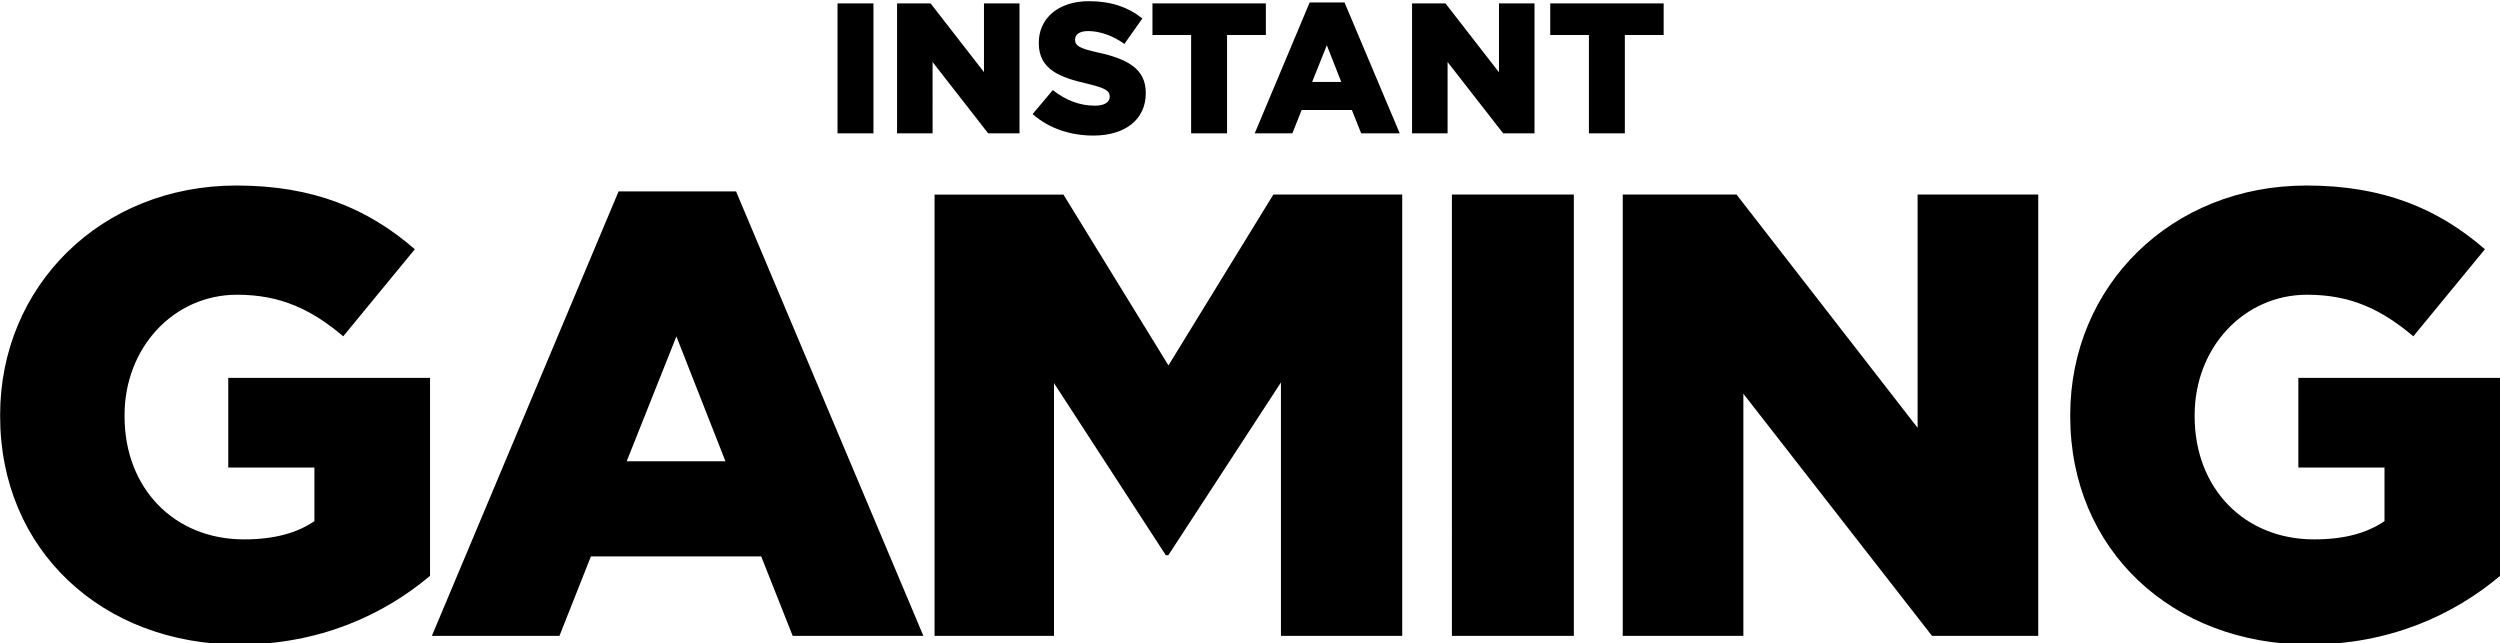  <svg xmlns="http://www.w3.org/2000/svg" viewBox="0 0 1906.8 490.7" xmlns:v="https://vecta.io/nano"><path d="M174.1 356.6h65.7v40.9c-13.4 9.1-30.7 13.9-53.7 13.9-53.2 0-91.1-38.9-91.1-93.8v-1c0-51.4 37.4-91.8 85.8-91.8 33.6 0 57 11.5 81 31.7l54.6-66.4c-35.5-30.8-77.2-48.6-136.1-48.6C76.8 141.5.1 218.4.1 316.5v1c0 101.9 77.7 174.1 182.2 174.1 61.4 0 110.3-22.6 145.7-52.4v-151H174.1v68.4zM471.8 146L329.4 485h97.3l24-60.6h129.9l24 60.6h99.7L561.4 146h-89.6zm6.2 205.8l37.9-95.2 37.4 95.2H478zm413.2-73.1l-80.1-130.3h-98.3V485h91.1V292.2l85.3 131.3h1.9L977 291.7V485h92.5V148.4h-98.3l-80 130.3zM1107.4 485h93V148.4h-93V485zm355.2-158.7l-138.1-177.9h-86.8V485h92V300.3L1473.6 485h81V148.4h-92v177.9zm290.4-38v68.3h65.7v40.9c-13.4 9.1-30.7 13.9-53.7 13.9-53.2 0-91.1-38.9-91.1-93.8v-1c0-51.4 37.4-91.8 85.8-91.8 33.6 0 57 11.5 81 31.7l54.6-66.4c-35.5-30.8-77.2-48.6-136.1-48.6-103.5 0-180.2 76.9-180.2 175v1c0 101.9 77.7 174.1 182.2 174.1 61.4 0 110.3-22.6 145.7-52.4v-151H1753zM638.8 101.7h27.4V2.6h-27.4v99.1zM750.5 55L709.8 2.6h-25.6v99.1h27.1V47.3l42.4 54.4h23.9V2.6h-27.1V55zm86.7-15c-13.8-3.1-17.2-5.1-17.2-9.6v-.3c0-3.7 3.2-6.4 9.9-6.4 8.8 0 18.6 3.3 27.7 9.8l13.7-19.4C860.6 5.5 847.4.9 830.6.9c-23.7 0-38.3 13.3-38.3 31.7v.3c0 20.2 16.2 26.2 37.3 31 13.6 3.3 16.8 5.4 16.8 9.6v.3c0 4.2-4 6.8-11.4 6.8-11.4 0-22.2-4.1-32-11.9L787.6 87c12.3 10.9 28.8 16.4 46.3 16.4 24 0 40-12 40-32.3v-.3c0-18.5-14.2-25.9-36.7-30.8zM965.5 2.6H879v24.1h29.5v75h27.4v-75h29.6V2.6zm33.4-.7L957 101.7h28.7l7.1-17.8h38.3l7.1 17.8h29.4l-42.1-99.8h-26.6zm1.9 60.6l11.2-28 11 28h-22.2zm142.4-7.5l-40.7-52.4H1077v99.1h27.1V47.3l42.4 54.4h23.9V2.6h-27.1V55zm39.2-52.4v24.1h29.5v75h27.4v-75h29.6V2.6h-86.5z"/></svg>
